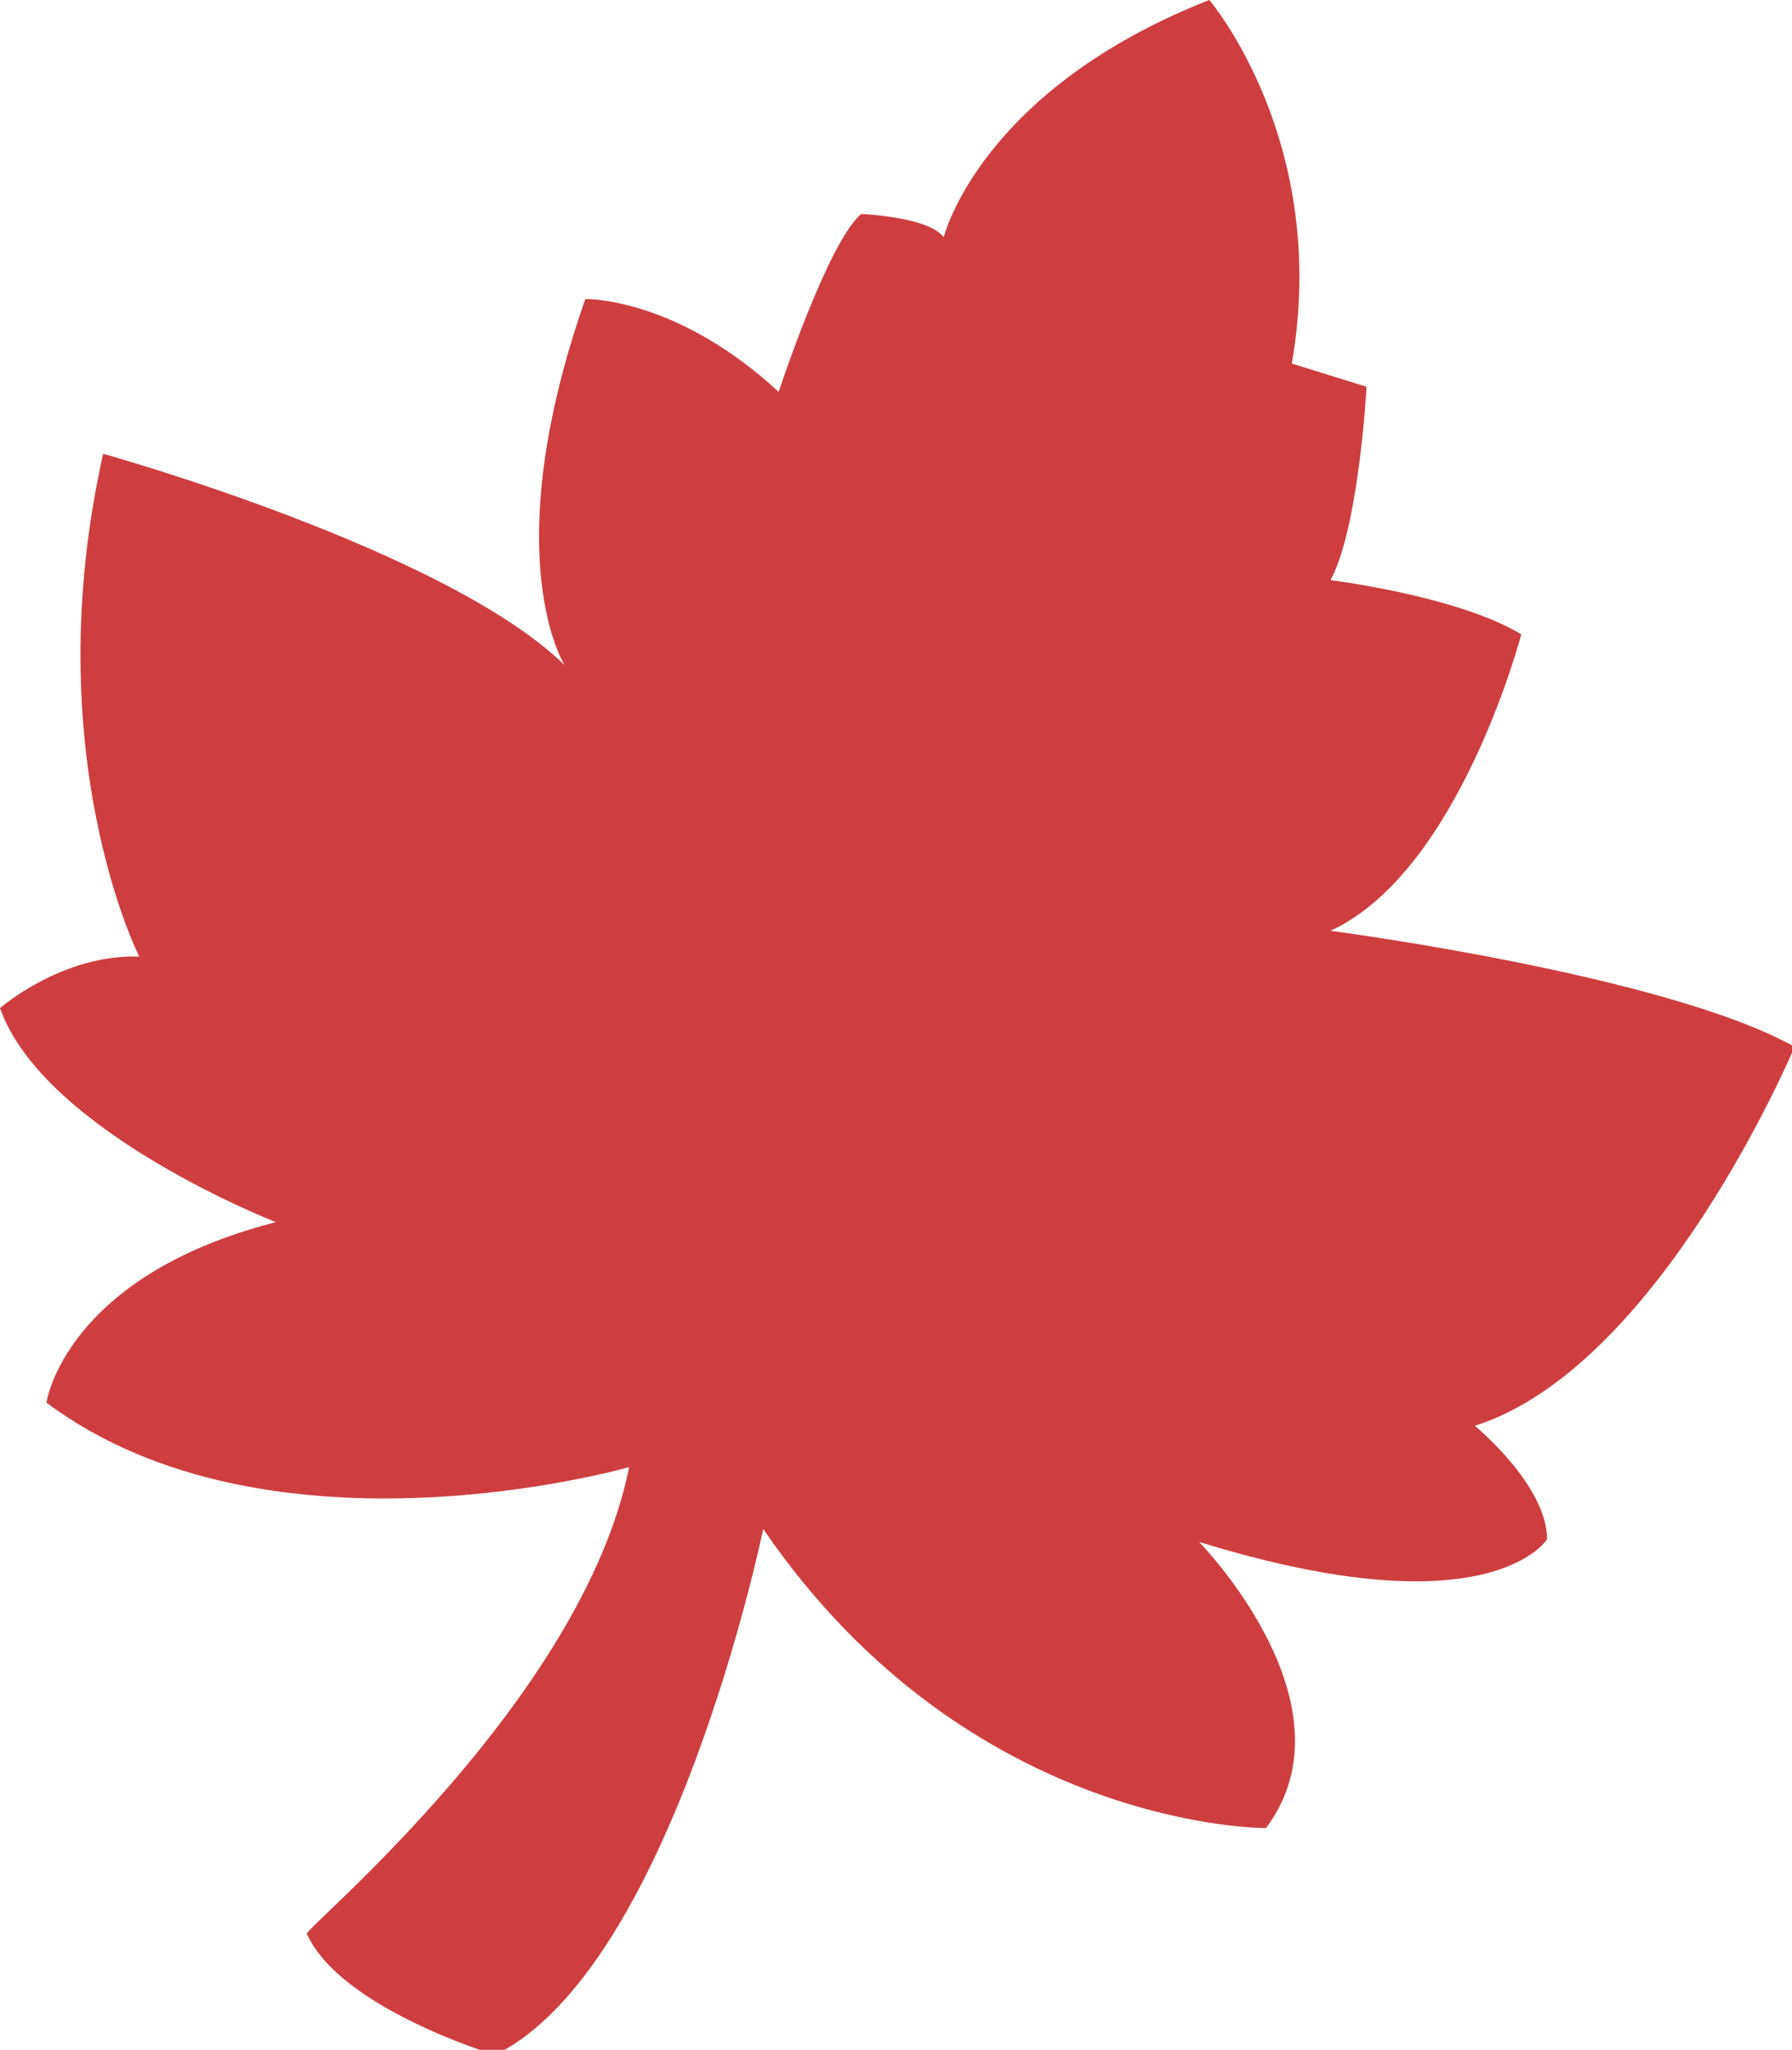 <?xml version="1.0" encoding="utf-8"?>
<!-- Generator: Adobe Illustrator 18.1.1, SVG Export Plug-In . SVG Version: 6.00 Build 0)  -->
<svg version="1.1" id="Isolation_Mode" xmlns="http://www.w3.org/2000/svg" xmlns:xlink="http://www.w3.org/1999/xlink" x="0px"
	 y="0px" viewBox="0 0 69.5 79.5" enable-background="new 0 0 69.5 79.5" xml:space="preserve">
<path fill="#CE3E3F" d="M24.4,56.9c0,0-13.9,4-22.6-2.5c0,0,0.7-4.9,8.9-7c0,0-9-3.5-10.7-8.3c0,0,2.4-2.1,5.4-2c0,0-4-7.9-1.4-19.5
	c0,0,13.3,3.7,17.9,8.2c0,0-2.7-4.2,0.8-14.2c0,0,3.5-0.1,7.5,3.6c0,0,1.9-5.8,3.2-6.9c0,0,2.6,0.1,3.2,0.9c0,0,1.4-5.7,10.3-9.2
	c0,0,4.7,5.5,3.2,14.1l2.9,0.9c0,0-0.3,5.5-1.4,7.5c0,0,4.9,0.6,7.4,2.1c0,0-2.4,9.2-7.4,11.5c0,0,13,1.7,18,4.5
	c0,0-5.2,12.4-12.4,14.7c0,0,2.8,2.3,2.8,4.4c0,0-2.2,3.6-13.5,0.1c0,0,6.2,6.3,2.6,11.1c0,0-11.5,0.1-19.5-11.6
	c0,0-3.5,17-10.4,20.4c0,0-6-1.8-7.3-4.7C11.8,74.8,22.6,65.9,24.4,56.9"/>
</svg>
